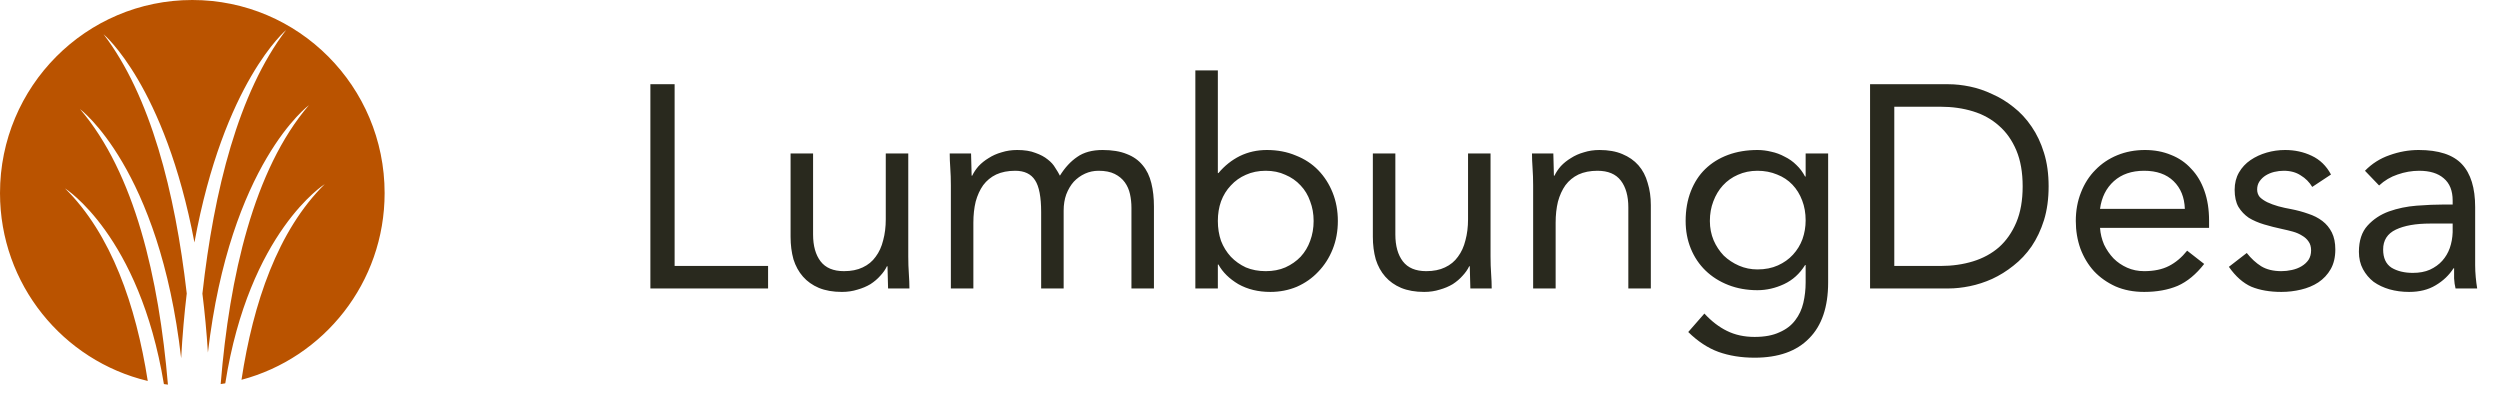 <svg width="156" height="25" viewBox="0 0 156 25" fill="none" xmlns="http://www.w3.org/2000/svg">
<path d="M40.584 5.256H42.096V16.596H47.928V18H40.584V5.256ZM56.676 16.002C56.676 16.386 56.688 16.746 56.712 17.082C56.736 17.418 56.748 17.724 56.748 18H55.416C55.416 17.772 55.41 17.544 55.398 17.316C55.386 17.088 55.38 16.854 55.38 16.614H55.344C55.248 16.818 55.11 17.016 54.93 17.208C54.762 17.4 54.558 17.574 54.318 17.73C54.078 17.874 53.808 17.988 53.508 18.072C53.208 18.168 52.884 18.216 52.536 18.216C51.984 18.216 51.504 18.132 51.096 17.964C50.7 17.796 50.37 17.562 50.106 17.262C49.842 16.962 49.644 16.602 49.512 16.182C49.392 15.75 49.332 15.282 49.332 14.778V9.576H50.736V14.634C50.736 15.342 50.892 15.9 51.204 16.308C51.516 16.716 52.002 16.92 52.662 16.92C53.118 16.92 53.508 16.842 53.832 16.686C54.168 16.53 54.438 16.308 54.642 16.02C54.858 15.732 55.014 15.39 55.11 14.994C55.218 14.598 55.272 14.16 55.272 13.68V9.576H56.676V16.002ZM59.334 11.574C59.334 11.19 59.322 10.83 59.298 10.494C59.274 10.158 59.262 9.852 59.262 9.576H60.594C60.594 9.804 60.6 10.032 60.612 10.26C60.624 10.488 60.63 10.722 60.63 10.962H60.666C60.762 10.758 60.894 10.56 61.062 10.368C61.242 10.176 61.452 10.008 61.692 9.864C61.932 9.708 62.202 9.588 62.502 9.504C62.802 9.408 63.126 9.36 63.474 9.36C63.93 9.36 64.308 9.42 64.608 9.54C64.92 9.648 65.178 9.786 65.382 9.954C65.586 10.11 65.742 10.284 65.85 10.476C65.97 10.656 66.066 10.818 66.138 10.962C66.45 10.458 66.81 10.068 67.218 9.792C67.626 9.504 68.154 9.36 68.802 9.36C69.402 9.36 69.906 9.444 70.314 9.612C70.722 9.768 71.052 10.002 71.304 10.314C71.556 10.614 71.736 10.986 71.844 11.43C71.952 11.862 72.006 12.348 72.006 12.888V18H70.602V12.96C70.602 12.672 70.572 12.39 70.512 12.114C70.452 11.838 70.344 11.592 70.188 11.376C70.032 11.16 69.822 10.986 69.558 10.854C69.294 10.722 68.958 10.656 68.55 10.656C68.25 10.656 67.968 10.716 67.704 10.836C67.44 10.956 67.206 11.124 67.002 11.34C66.81 11.556 66.654 11.82 66.534 12.132C66.426 12.432 66.372 12.768 66.372 13.14V18H64.968V13.23C64.968 12.294 64.842 11.634 64.59 11.25C64.338 10.854 63.924 10.656 63.348 10.656C62.892 10.656 62.496 10.734 62.16 10.89C61.836 11.046 61.566 11.268 61.35 11.556C61.146 11.844 60.99 12.186 60.882 12.582C60.786 12.978 60.738 13.416 60.738 13.896V18H59.334V11.574ZM74.59 4.392H75.994V10.8H76.03C76.414 10.344 76.858 9.99 77.362 9.738C77.878 9.486 78.442 9.36 79.054 9.36C79.714 9.36 80.314 9.474 80.854 9.702C81.406 9.918 81.874 10.224 82.258 10.62C82.642 11.016 82.942 11.484 83.158 12.024C83.374 12.564 83.482 13.152 83.482 13.788C83.482 14.424 83.374 15.012 83.158 15.552C82.942 16.092 82.642 16.56 82.258 16.956C81.886 17.352 81.442 17.664 80.926 17.892C80.41 18.108 79.858 18.216 79.27 18.216C78.514 18.216 77.848 18.054 77.272 17.73C76.708 17.394 76.294 16.986 76.03 16.506H75.994V18H74.59V4.392ZM75.994 13.788C75.994 14.232 76.06 14.646 76.192 15.03C76.336 15.402 76.54 15.732 76.804 16.02C77.068 16.296 77.38 16.518 77.74 16.686C78.112 16.842 78.526 16.92 78.982 16.92C79.438 16.92 79.846 16.842 80.206 16.686C80.578 16.518 80.896 16.296 81.16 16.02C81.424 15.732 81.622 15.402 81.754 15.03C81.898 14.646 81.97 14.232 81.97 13.788C81.97 13.344 81.898 12.936 81.754 12.564C81.622 12.18 81.424 11.85 81.16 11.574C80.896 11.286 80.578 11.064 80.206 10.908C79.846 10.74 79.438 10.656 78.982 10.656C78.526 10.656 78.112 10.74 77.74 10.908C77.38 11.064 77.068 11.286 76.804 11.574C76.54 11.85 76.336 12.18 76.192 12.564C76.06 12.936 75.994 13.344 75.994 13.788ZM93.01 16.002C93.01 16.386 93.022 16.746 93.046 17.082C93.07 17.418 93.082 17.724 93.082 18H91.75C91.75 17.772 91.744 17.544 91.732 17.316C91.72 17.088 91.714 16.854 91.714 16.614H91.678C91.582 16.818 91.444 17.016 91.264 17.208C91.096 17.4 90.892 17.574 90.652 17.73C90.412 17.874 90.142 17.988 89.842 18.072C89.542 18.168 89.218 18.216 88.87 18.216C88.318 18.216 87.838 18.132 87.43 17.964C87.034 17.796 86.704 17.562 86.44 17.262C86.176 16.962 85.978 16.602 85.846 16.182C85.726 15.75 85.666 15.282 85.666 14.778V9.576H87.07V14.634C87.07 15.342 87.226 15.9 87.538 16.308C87.85 16.716 88.336 16.92 88.996 16.92C89.452 16.92 89.842 16.842 90.166 16.686C90.502 16.53 90.772 16.308 90.976 16.02C91.192 15.732 91.348 15.39 91.444 14.994C91.552 14.598 91.606 14.16 91.606 13.68V9.576H93.01V16.002ZM95.668 11.574C95.668 11.19 95.656 10.83 95.632 10.494C95.608 10.158 95.596 9.852 95.596 9.576H96.928C96.928 9.804 96.934 10.032 96.946 10.26C96.958 10.488 96.964 10.722 96.964 10.962H97C97.096 10.758 97.228 10.56 97.396 10.368C97.576 10.176 97.786 10.008 98.026 9.864C98.266 9.708 98.536 9.588 98.836 9.504C99.136 9.408 99.46 9.36 99.808 9.36C100.36 9.36 100.834 9.444 101.23 9.612C101.638 9.78 101.974 10.014 102.238 10.314C102.502 10.614 102.694 10.98 102.814 11.412C102.946 11.832 103.012 12.294 103.012 12.798V18H101.608V12.942C101.608 12.234 101.452 11.676 101.14 11.268C100.828 10.86 100.342 10.656 99.682 10.656C99.226 10.656 98.83 10.734 98.494 10.89C98.17 11.046 97.9 11.268 97.684 11.556C97.48 11.844 97.324 12.186 97.216 12.582C97.12 12.978 97.072 13.416 97.072 13.896V18H95.668V11.574ZM114.076 17.622C114.076 19.158 113.68 20.322 112.888 21.114C112.108 21.918 110.974 22.32 109.486 22.32C108.658 22.32 107.908 22.2 107.236 21.96C106.576 21.72 105.946 21.306 105.346 20.718L106.354 19.566C106.798 20.046 107.266 20.406 107.758 20.646C108.262 20.898 108.838 21.024 109.486 21.024C110.11 21.024 110.626 20.928 111.034 20.736C111.454 20.556 111.784 20.304 112.024 19.98C112.264 19.668 112.432 19.308 112.528 18.9C112.624 18.492 112.672 18.066 112.672 17.622V16.542H112.636C112.3 17.082 111.862 17.478 111.322 17.73C110.782 17.982 110.23 18.108 109.666 18.108C109.006 18.108 108.4 18 107.848 17.784C107.296 17.568 106.822 17.268 106.426 16.884C106.03 16.5 105.724 16.044 105.508 15.516C105.292 14.988 105.184 14.412 105.184 13.788C105.184 13.104 105.292 12.486 105.508 11.934C105.724 11.382 106.024 10.92 106.408 10.548C106.804 10.164 107.278 9.87 107.83 9.666C108.382 9.462 108.994 9.36 109.666 9.36C109.954 9.36 110.242 9.396 110.53 9.468C110.818 9.528 111.094 9.63 111.358 9.774C111.634 9.906 111.88 10.08 112.096 10.296C112.312 10.5 112.492 10.74 112.636 11.016H112.672V9.576H114.076V17.622ZM106.696 13.788C106.696 14.22 106.774 14.622 106.93 14.994C107.086 15.354 107.296 15.672 107.56 15.948C107.836 16.212 108.154 16.422 108.514 16.578C108.874 16.734 109.258 16.812 109.666 16.812C110.146 16.812 110.572 16.728 110.944 16.56C111.316 16.392 111.628 16.17 111.88 15.894C112.144 15.606 112.342 15.282 112.474 14.922C112.606 14.55 112.672 14.16 112.672 13.752C112.672 13.296 112.6 12.882 112.456 12.51C112.312 12.126 112.108 11.796 111.844 11.52C111.58 11.244 111.262 11.034 110.89 10.89C110.518 10.734 110.11 10.656 109.666 10.656C109.222 10.656 108.814 10.74 108.442 10.908C108.082 11.064 107.77 11.286 107.506 11.574C107.254 11.85 107.056 12.18 106.912 12.564C106.768 12.936 106.696 13.344 106.696 13.788ZM116.692 5.256H121.588C122.008 5.256 122.452 5.304 122.92 5.4C123.388 5.496 123.85 5.652 124.306 5.868C124.774 6.072 125.218 6.342 125.638 6.678C126.07 7.014 126.448 7.422 126.772 7.902C127.096 8.37 127.354 8.916 127.546 9.54C127.738 10.152 127.834 10.848 127.834 11.628C127.834 12.408 127.738 13.11 127.546 13.734C127.354 14.346 127.096 14.892 126.772 15.372C126.448 15.84 126.07 16.242 125.638 16.578C125.218 16.914 124.774 17.19 124.306 17.406C123.85 17.61 123.388 17.76 122.92 17.856C122.452 17.952 122.008 18 121.588 18H116.692V5.256ZM118.204 16.596H121.084C121.816 16.596 122.494 16.5 123.118 16.308C123.742 16.116 124.282 15.822 124.738 15.426C125.194 15.018 125.554 14.502 125.818 13.878C126.082 13.254 126.214 12.504 126.214 11.628C126.214 10.752 126.082 10.002 125.818 9.378C125.554 8.754 125.194 8.244 124.738 7.848C124.282 7.44 123.742 7.14 123.118 6.948C122.494 6.756 121.816 6.66 121.084 6.66H118.204V16.596ZM137.54 16.47C137.036 17.118 136.484 17.574 135.884 17.838C135.284 18.09 134.588 18.216 133.796 18.216C133.136 18.216 132.542 18.102 132.014 17.874C131.486 17.634 131.036 17.316 130.664 16.92C130.304 16.524 130.022 16.056 129.818 15.516C129.626 14.976 129.53 14.4 129.53 13.788C129.53 13.14 129.638 12.546 129.854 12.006C130.07 11.454 130.37 10.986 130.754 10.602C131.138 10.206 131.594 9.9 132.122 9.684C132.65 9.468 133.226 9.36 133.85 9.36C134.438 9.36 134.978 9.462 135.47 9.666C135.962 9.858 136.382 10.146 136.73 10.53C137.09 10.902 137.366 11.364 137.558 11.916C137.75 12.456 137.846 13.074 137.846 13.77V14.22H131.042C131.066 14.58 131.15 14.928 131.294 15.264C131.45 15.588 131.648 15.876 131.888 16.128C132.128 16.368 132.41 16.56 132.734 16.704C133.058 16.848 133.412 16.92 133.796 16.92C134.408 16.92 134.924 16.812 135.344 16.596C135.764 16.38 136.142 16.062 136.478 15.642L137.54 16.47ZM136.334 13.032C136.31 12.312 136.076 11.736 135.632 11.304C135.188 10.872 134.576 10.656 133.796 10.656C133.016 10.656 132.386 10.872 131.906 11.304C131.426 11.736 131.138 12.312 131.042 13.032H136.334ZM140.198 15.786C140.474 16.134 140.774 16.41 141.098 16.614C141.434 16.818 141.854 16.92 142.358 16.92C142.574 16.92 142.79 16.896 143.006 16.848C143.234 16.8 143.438 16.722 143.618 16.614C143.798 16.506 143.942 16.374 144.05 16.218C144.158 16.05 144.212 15.852 144.212 15.624C144.212 15.396 144.158 15.21 144.05 15.066C143.954 14.922 143.822 14.802 143.654 14.706C143.486 14.598 143.294 14.514 143.078 14.454C142.862 14.394 142.64 14.34 142.412 14.292C142.016 14.208 141.638 14.112 141.278 14.004C140.918 13.896 140.6 13.758 140.324 13.59C140.06 13.41 139.844 13.182 139.676 12.906C139.52 12.63 139.442 12.276 139.442 11.844C139.442 11.436 139.532 11.076 139.712 10.764C139.892 10.452 140.132 10.194 140.432 9.99C140.732 9.786 141.068 9.63 141.44 9.522C141.812 9.414 142.196 9.36 142.592 9.36C143.192 9.36 143.744 9.48 144.248 9.72C144.764 9.96 145.166 10.35 145.454 10.89L144.284 11.664C144.104 11.364 143.864 11.124 143.564 10.944C143.276 10.752 142.922 10.656 142.502 10.656C142.31 10.656 142.112 10.68 141.908 10.728C141.716 10.776 141.542 10.848 141.386 10.944C141.23 11.04 141.098 11.166 140.99 11.322C140.894 11.466 140.846 11.634 140.846 11.826C140.846 12.006 140.9 12.162 141.008 12.294C141.128 12.414 141.284 12.522 141.476 12.618C141.68 12.714 141.908 12.798 142.16 12.87C142.424 12.942 142.694 13.002 142.97 13.05C143.342 13.122 143.696 13.218 144.032 13.338C144.368 13.446 144.662 13.596 144.914 13.788C145.166 13.98 145.364 14.22 145.508 14.508C145.652 14.796 145.724 15.15 145.724 15.57C145.724 16.05 145.628 16.458 145.436 16.794C145.244 17.13 144.986 17.406 144.662 17.622C144.35 17.826 143.99 17.976 143.582 18.072C143.186 18.168 142.778 18.216 142.358 18.216C141.638 18.216 141.014 18.108 140.486 17.892C139.97 17.664 139.502 17.25 139.082 16.65L140.198 15.786ZM147.574 10.656C148.006 10.212 148.516 9.888 149.104 9.684C149.704 9.468 150.31 9.36 150.922 9.36C152.17 9.36 153.07 9.654 153.622 10.242C154.174 10.83 154.45 11.724 154.45 12.924V16.542C154.45 16.782 154.462 17.034 154.486 17.298C154.51 17.55 154.54 17.784 154.576 18H153.226C153.178 17.808 153.148 17.598 153.136 17.37C153.136 17.13 153.136 16.92 153.136 16.74H153.1C152.824 17.172 152.452 17.526 151.984 17.802C151.528 18.078 150.976 18.216 150.328 18.216C149.896 18.216 149.488 18.162 149.104 18.054C148.732 17.946 148.402 17.79 148.114 17.586C147.838 17.37 147.616 17.106 147.448 16.794C147.28 16.482 147.196 16.122 147.196 15.714C147.196 15.018 147.376 14.472 147.736 14.076C148.096 13.68 148.54 13.386 149.068 13.194C149.608 13.002 150.184 12.882 150.796 12.834C151.42 12.786 151.99 12.762 152.506 12.762H153.046V12.51C153.046 11.898 152.86 11.436 152.488 11.124C152.128 10.812 151.618 10.656 150.958 10.656C150.502 10.656 150.052 10.734 149.608 10.89C149.176 11.034 148.792 11.262 148.456 11.574L147.574 10.656ZM151.642 13.95C150.742 13.95 150.028 14.076 149.5 14.328C148.972 14.58 148.708 14.994 148.708 15.57C148.708 16.098 148.882 16.476 149.23 16.704C149.59 16.92 150.034 17.028 150.562 17.028C150.97 17.028 151.324 16.962 151.624 16.83C151.936 16.686 152.194 16.5 152.398 16.272C152.602 16.044 152.758 15.78 152.866 15.48C152.974 15.168 153.034 14.838 153.046 14.49V13.95H151.642Z" fill="#29291E"/>
<path fill-rule="evenodd" clip-rule="evenodd" d="M14.057 23.92C13.962 23.937 13.866 23.952 13.77 23.966C14.318 17.253 15.828 10.58 19.278 6.562C19.278 6.562 14.351 10.2 12.974 21.999C12.891 20.697 12.774 19.473 12.63 18.323C13.349 11.875 14.881 5.766 17.852 1.876C17.852 1.876 13.968 5.108 12.133 15.129C10.279 5.315 6.463 2.139 6.463 2.139C9.392 5.974 10.922 11.966 11.653 18.313C11.502 19.571 11.383 20.916 11.304 22.352C9.944 10.472 4.988 6.804 4.988 6.804C8.403 10.78 9.917 17.357 10.479 24.001C10.395 23.99 10.311 23.978 10.227 23.966C8.692 14.659 4.055 11.754 4.055 11.754C6.95 14.61 8.479 19.052 9.22 23.772C3.933 22.512 0 17.742 0 12.048C0 5.394 5.373 0 12 0C18.627 0 24 5.394 24 12.048C24 17.637 20.21 22.337 15.069 23.699C15.799 18.909 17.329 14.386 20.264 11.491C20.264 11.491 15.554 14.441 14.057 23.92Z" fill="#BA5300"/>
</svg>
